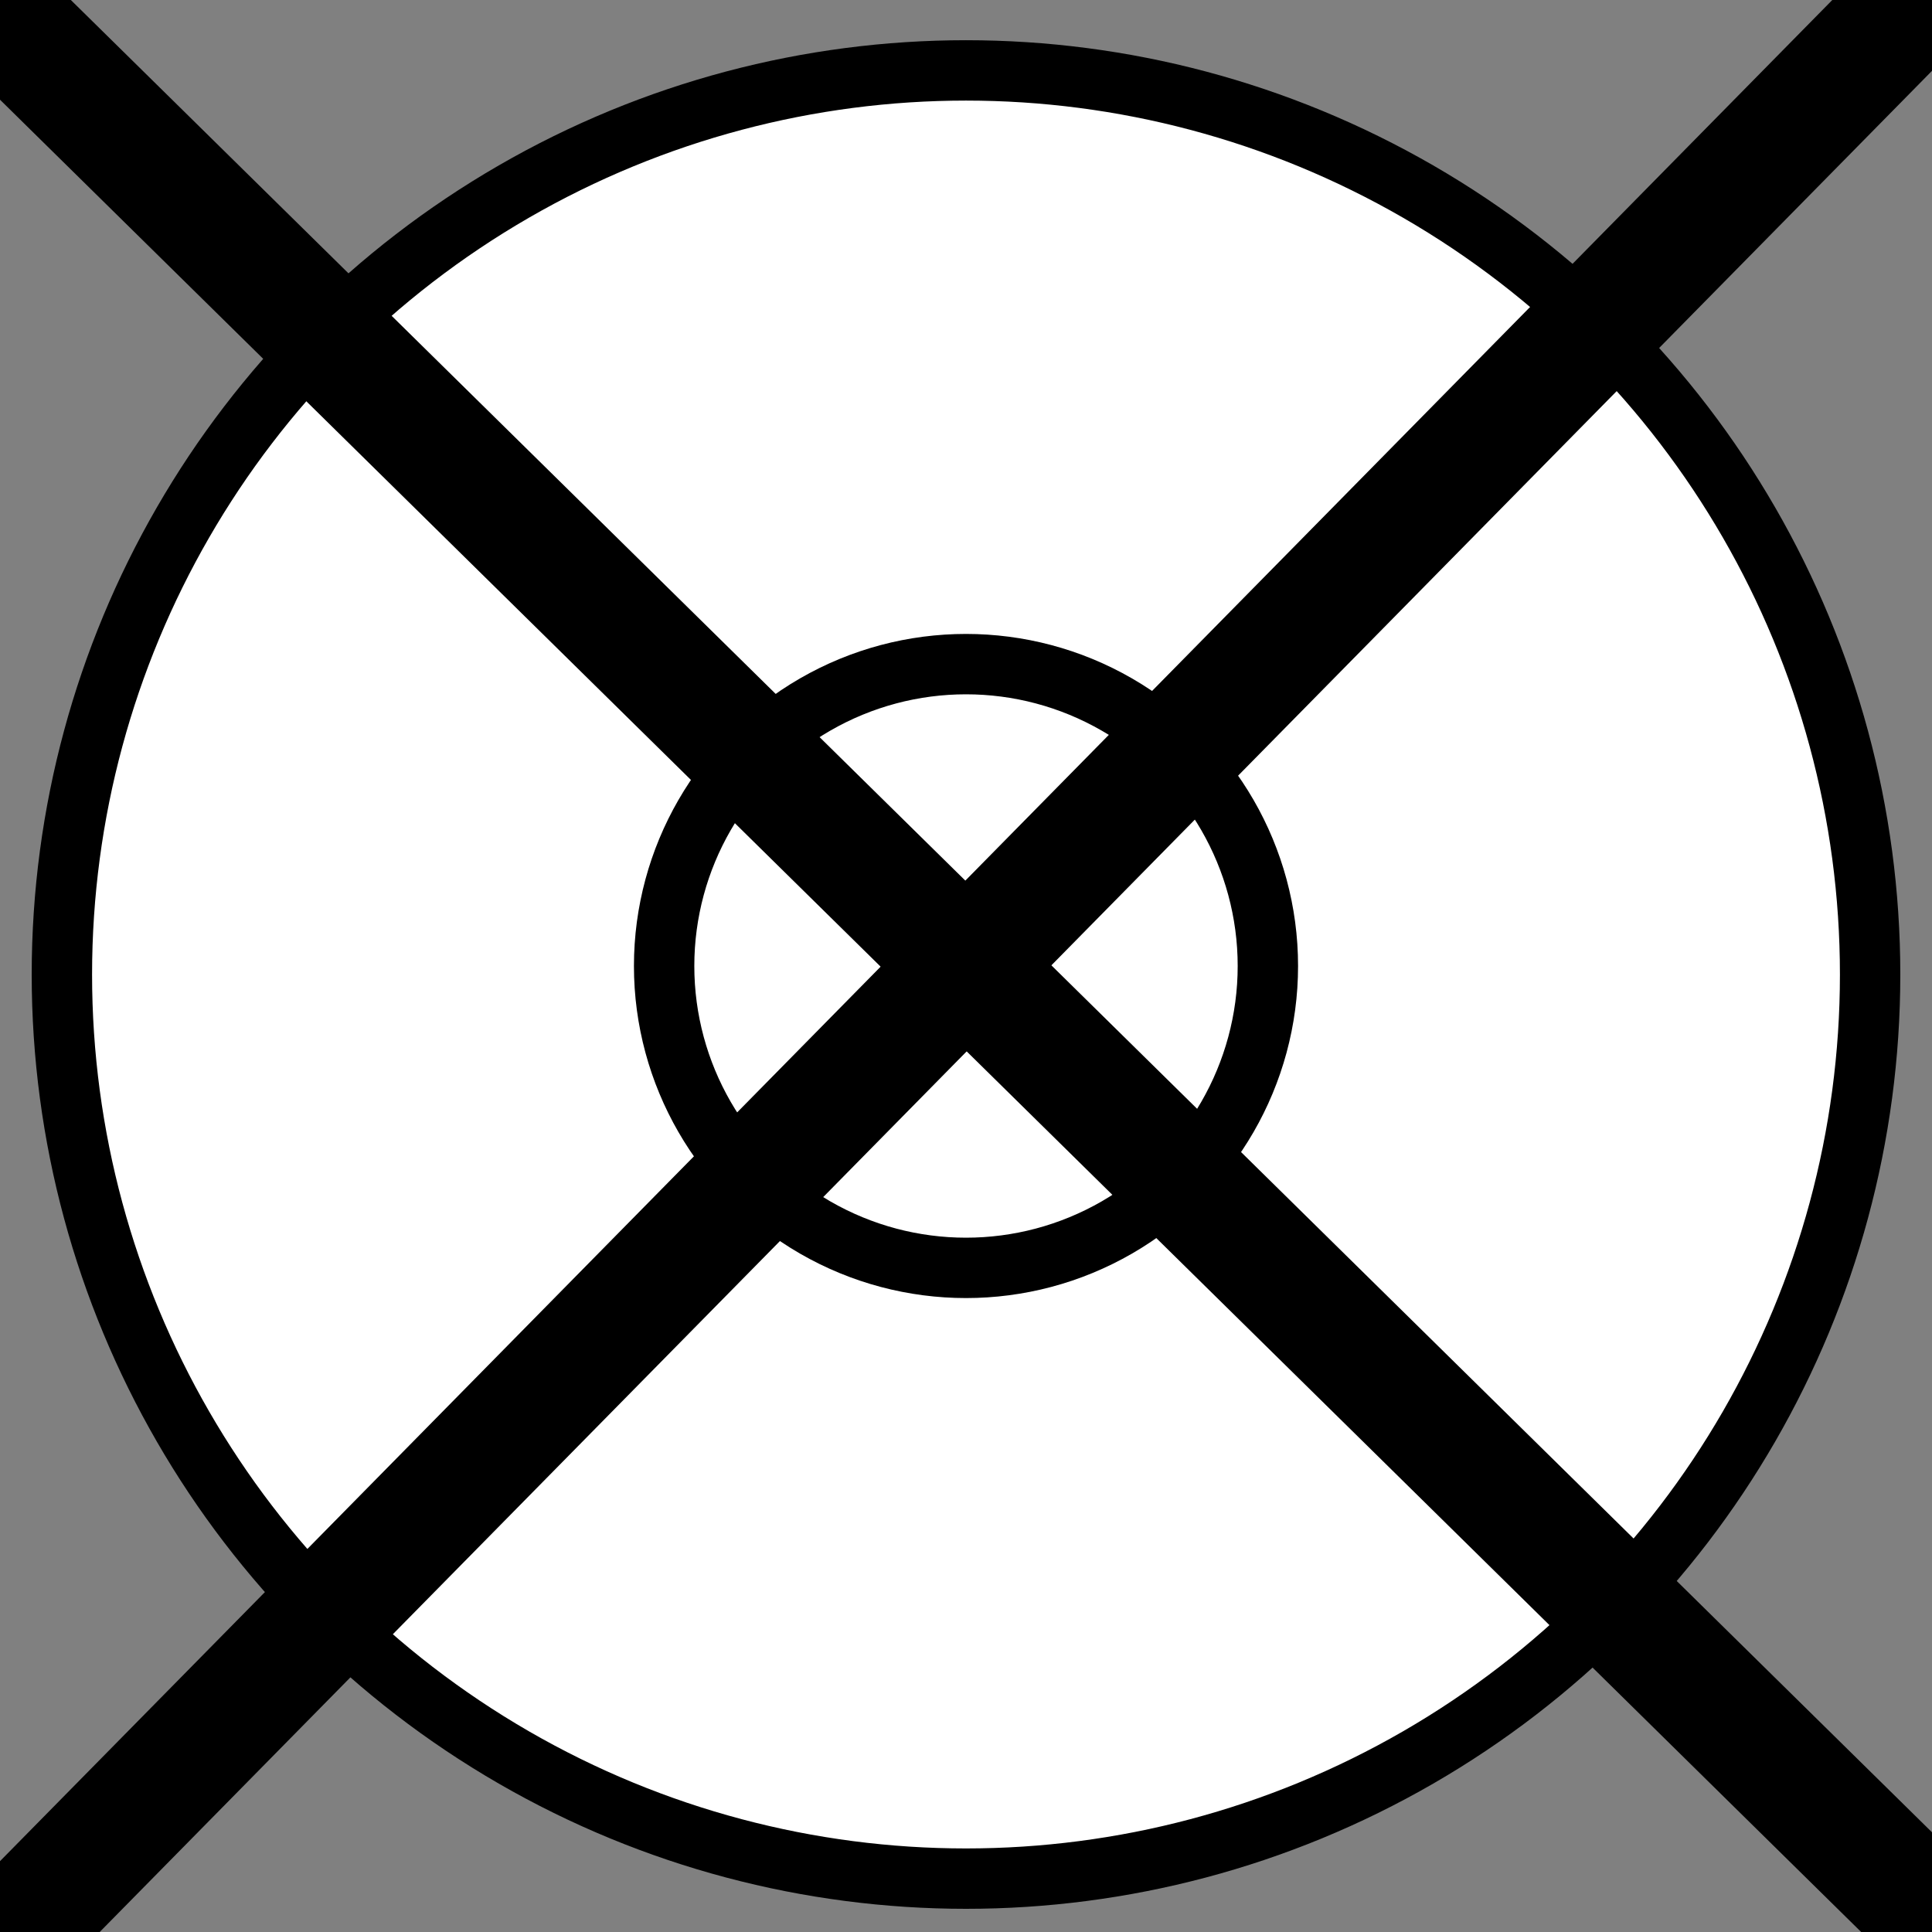 <svg width="32" height="32" xmlns="http://www.w3.org/2000/svg" version="1.1">
 <rect width="100%" height="100%" fill="#808080" stroke="none"/>
 <!-- Generator: Sketch 64 (93537) - https://sketch.com -->
 <title>icon</title>
 <desc>Created with Sketch.</desc>
 <defs>
  <circle r="14.703" cy="15" cx="15" id="path-1"/>
  <path id="path-3" d="m14.109,20.522c1.632,0 3.122,-0.61 4.254,-1.614l5.446,5.446c-2.529,2.395 -5.943,3.864 -9.701,3.864c-3.823,0 -7.291,-1.52 -9.832,-3.99l5.443,-5.443c1.147,1.077 2.691,1.737 4.389,1.737z"/>
  <path id="path-5" d="m24.228,4.277c2.469,2.541 3.99,6.009 3.99,9.832c0,3.758 -1.469,7.172 -3.864,9.701l-5.446,-5.446c1.004,-1.132 1.614,-2.622 1.614,-4.254c0,-1.698 -0.66,-3.242 -1.737,-4.389l5.443,-5.443z"/>
  <path id="path-7" d="m3.864,4.408l5.446,5.446c-1.004,1.132 -1.614,2.622 -1.614,4.255c0,1.567 0.562,3.003 1.496,4.117l-5.451,5.451c-2.273,-2.462 -3.68,-5.734 -3.738,-9.335l-0.002,-0.233c0,-3.758 1.469,-7.172 3.864,-9.701z"/>
  <path id="path-9" d="m14.109,0c3.692,0 7.054,1.418 9.568,3.74l-5.451,5.451c-1.114,-0.934 -2.55,-1.496 -4.117,-1.496c-1.633,0 -3.123,0.61 -4.255,1.614l-5.446,-5.446c2.476,-2.345 5.802,-3.803 9.467,-3.862l0.233,-0.002z"/>
  <circle r="5.644" cy="14.109" cx="14.109" id="path-11"/>
 </defs>
 <g>
  <title>Layer 1</title>
  <ellipse ry="14.975" rx="14.975" id="svg_14" cy="16.141" cx="16" stroke="#000" fill="#fff"/>
  <ellipse ry="5" rx="5" id="svg_18" cy="16" cx="16" stroke="#000" fill="#fff"/>
  <line stroke="#000" stroke-width="2" id="svg_19" y2="33.085" x2="-0.82" y1="-1.085" x1="32.82" fill="none"/>
  <line transform="rotate(-90 16 16)" stroke="#000" stroke-width="2" id="svg_20" y2="33.085" x2="-0.82" y1="-1.085" x1="32.82" fill="none"/>
 </g>
</svg>